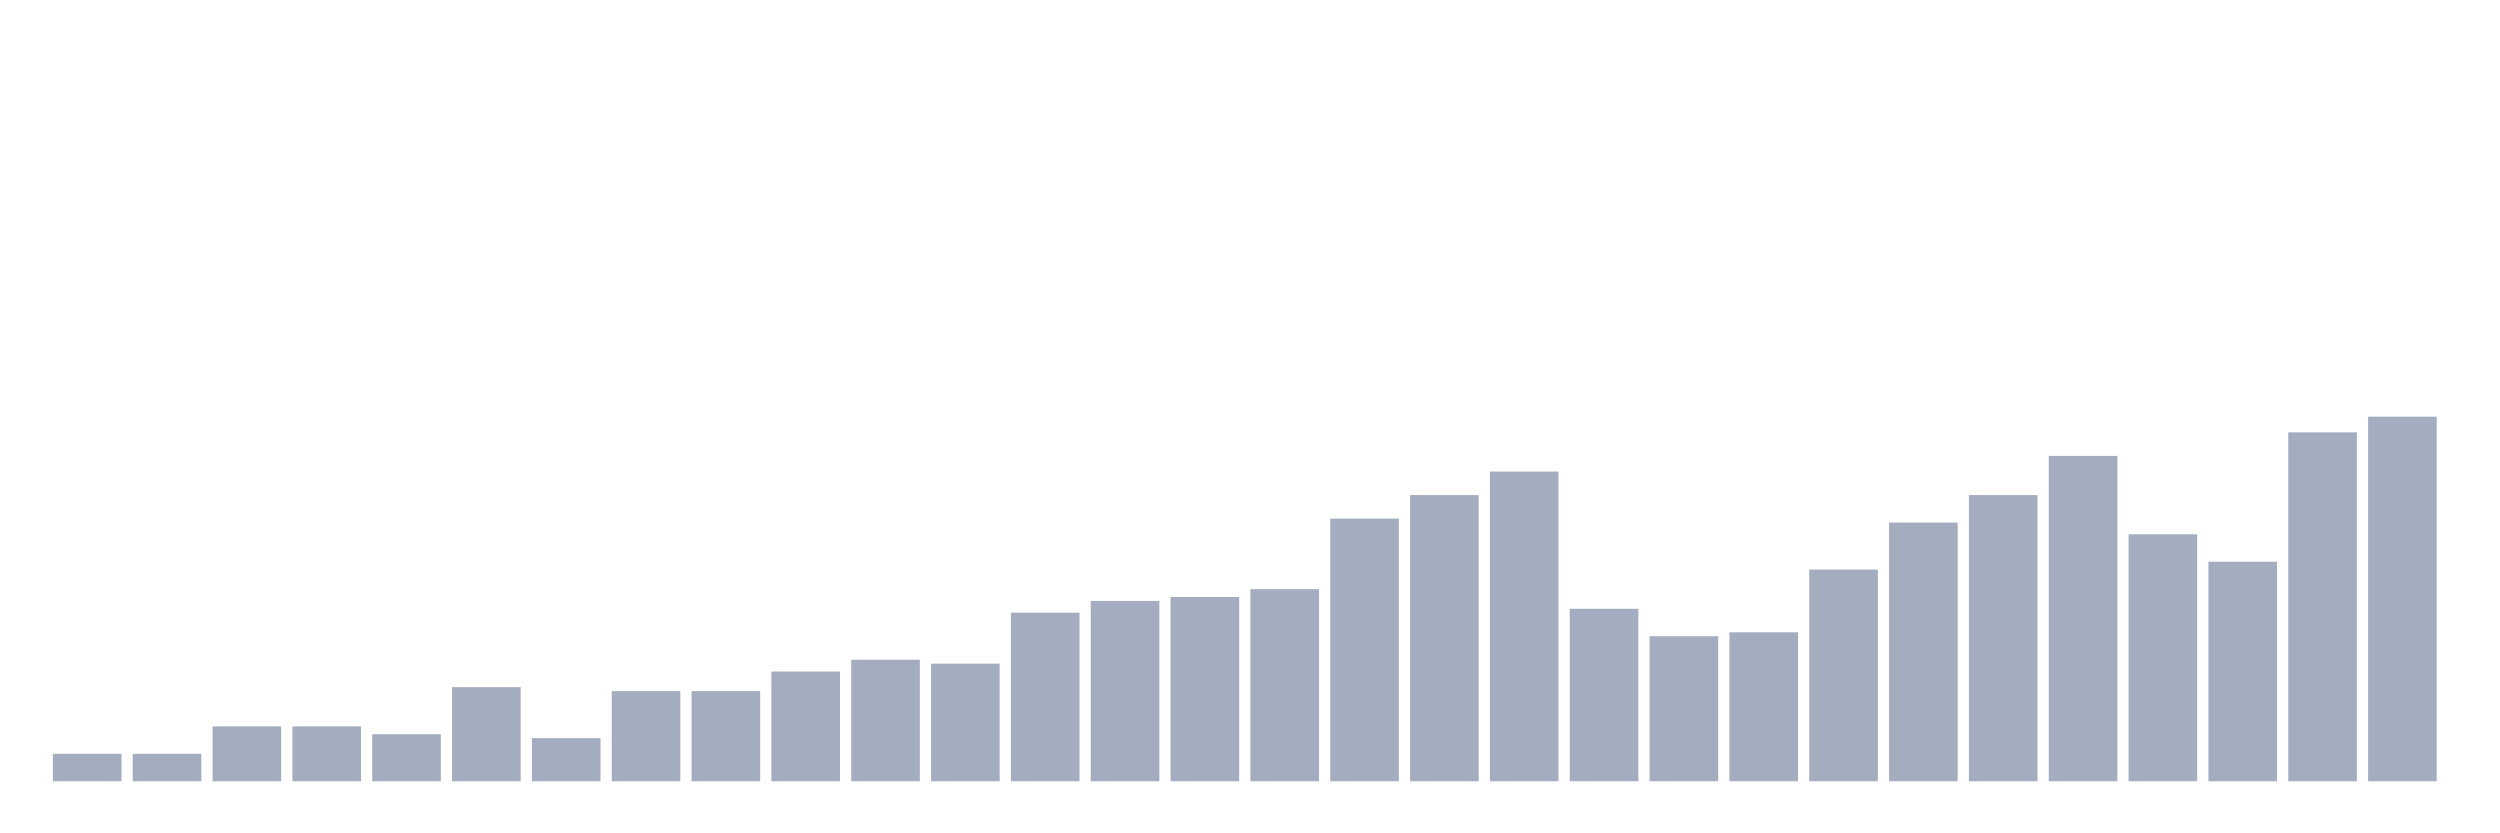 <svg xmlns="http://www.w3.org/2000/svg" viewBox="0 0 480 160"><g transform="translate(10,10)"><rect class="bar" x="0.153" width="13.175" y="134.731" height="5.269" fill="rgb(164,173,192)"></rect><rect class="bar" x="15.482" width="13.175" y="134.731" height="5.269" fill="rgb(164,173,192)"></rect><rect class="bar" x="30.81" width="13.175" y="129.462" height="10.538" fill="rgb(164,173,192)"></rect><rect class="bar" x="46.138" width="13.175" y="129.462" height="10.538" fill="rgb(164,173,192)"></rect><rect class="bar" x="61.466" width="13.175" y="130.968" height="9.032" fill="rgb(164,173,192)"></rect><rect class="bar" x="76.794" width="13.175" y="121.935" height="18.065" fill="rgb(164,173,192)"></rect><rect class="bar" x="92.123" width="13.175" y="131.72" height="8.28" fill="rgb(164,173,192)"></rect><rect class="bar" x="107.451" width="13.175" y="122.688" height="17.312" fill="rgb(164,173,192)"></rect><rect class="bar" x="122.779" width="13.175" y="122.688" height="17.312" fill="rgb(164,173,192)"></rect><rect class="bar" x="138.107" width="13.175" y="118.925" height="21.075" fill="rgb(164,173,192)"></rect><rect class="bar" x="153.436" width="13.175" y="116.667" height="23.333" fill="rgb(164,173,192)"></rect><rect class="bar" x="168.764" width="13.175" y="117.419" height="22.581" fill="rgb(164,173,192)"></rect><rect class="bar" x="184.092" width="13.175" y="107.634" height="32.366" fill="rgb(164,173,192)"></rect><rect class="bar" x="199.42" width="13.175" y="105.376" height="34.624" fill="rgb(164,173,192)"></rect><rect class="bar" x="214.748" width="13.175" y="104.624" height="35.376" fill="rgb(164,173,192)"></rect><rect class="bar" x="230.077" width="13.175" y="103.118" height="36.882" fill="rgb(164,173,192)"></rect><rect class="bar" x="245.405" width="13.175" y="89.57" height="50.43" fill="rgb(164,173,192)"></rect><rect class="bar" x="260.733" width="13.175" y="85.054" height="54.946" fill="rgb(164,173,192)"></rect><rect class="bar" x="276.061" width="13.175" y="80.538" height="59.462" fill="rgb(164,173,192)"></rect><rect class="bar" x="291.39" width="13.175" y="106.882" height="33.118" fill="rgb(164,173,192)"></rect><rect class="bar" x="306.718" width="13.175" y="112.151" height="27.849" fill="rgb(164,173,192)"></rect><rect class="bar" x="322.046" width="13.175" y="111.398" height="28.602" fill="rgb(164,173,192)"></rect><rect class="bar" x="337.374" width="13.175" y="99.355" height="40.645" fill="rgb(164,173,192)"></rect><rect class="bar" x="352.702" width="13.175" y="90.323" height="49.677" fill="rgb(164,173,192)"></rect><rect class="bar" x="368.031" width="13.175" y="85.054" height="54.946" fill="rgb(164,173,192)"></rect><rect class="bar" x="383.359" width="13.175" y="77.527" height="62.473" fill="rgb(164,173,192)"></rect><rect class="bar" x="398.687" width="13.175" y="92.581" height="47.419" fill="rgb(164,173,192)"></rect><rect class="bar" x="414.015" width="13.175" y="97.849" height="42.151" fill="rgb(164,173,192)"></rect><rect class="bar" x="429.344" width="13.175" y="73.011" height="66.989" fill="rgb(164,173,192)"></rect><rect class="bar" x="444.672" width="13.175" y="70" height="70" fill="rgb(164,173,192)"></rect></g></svg>